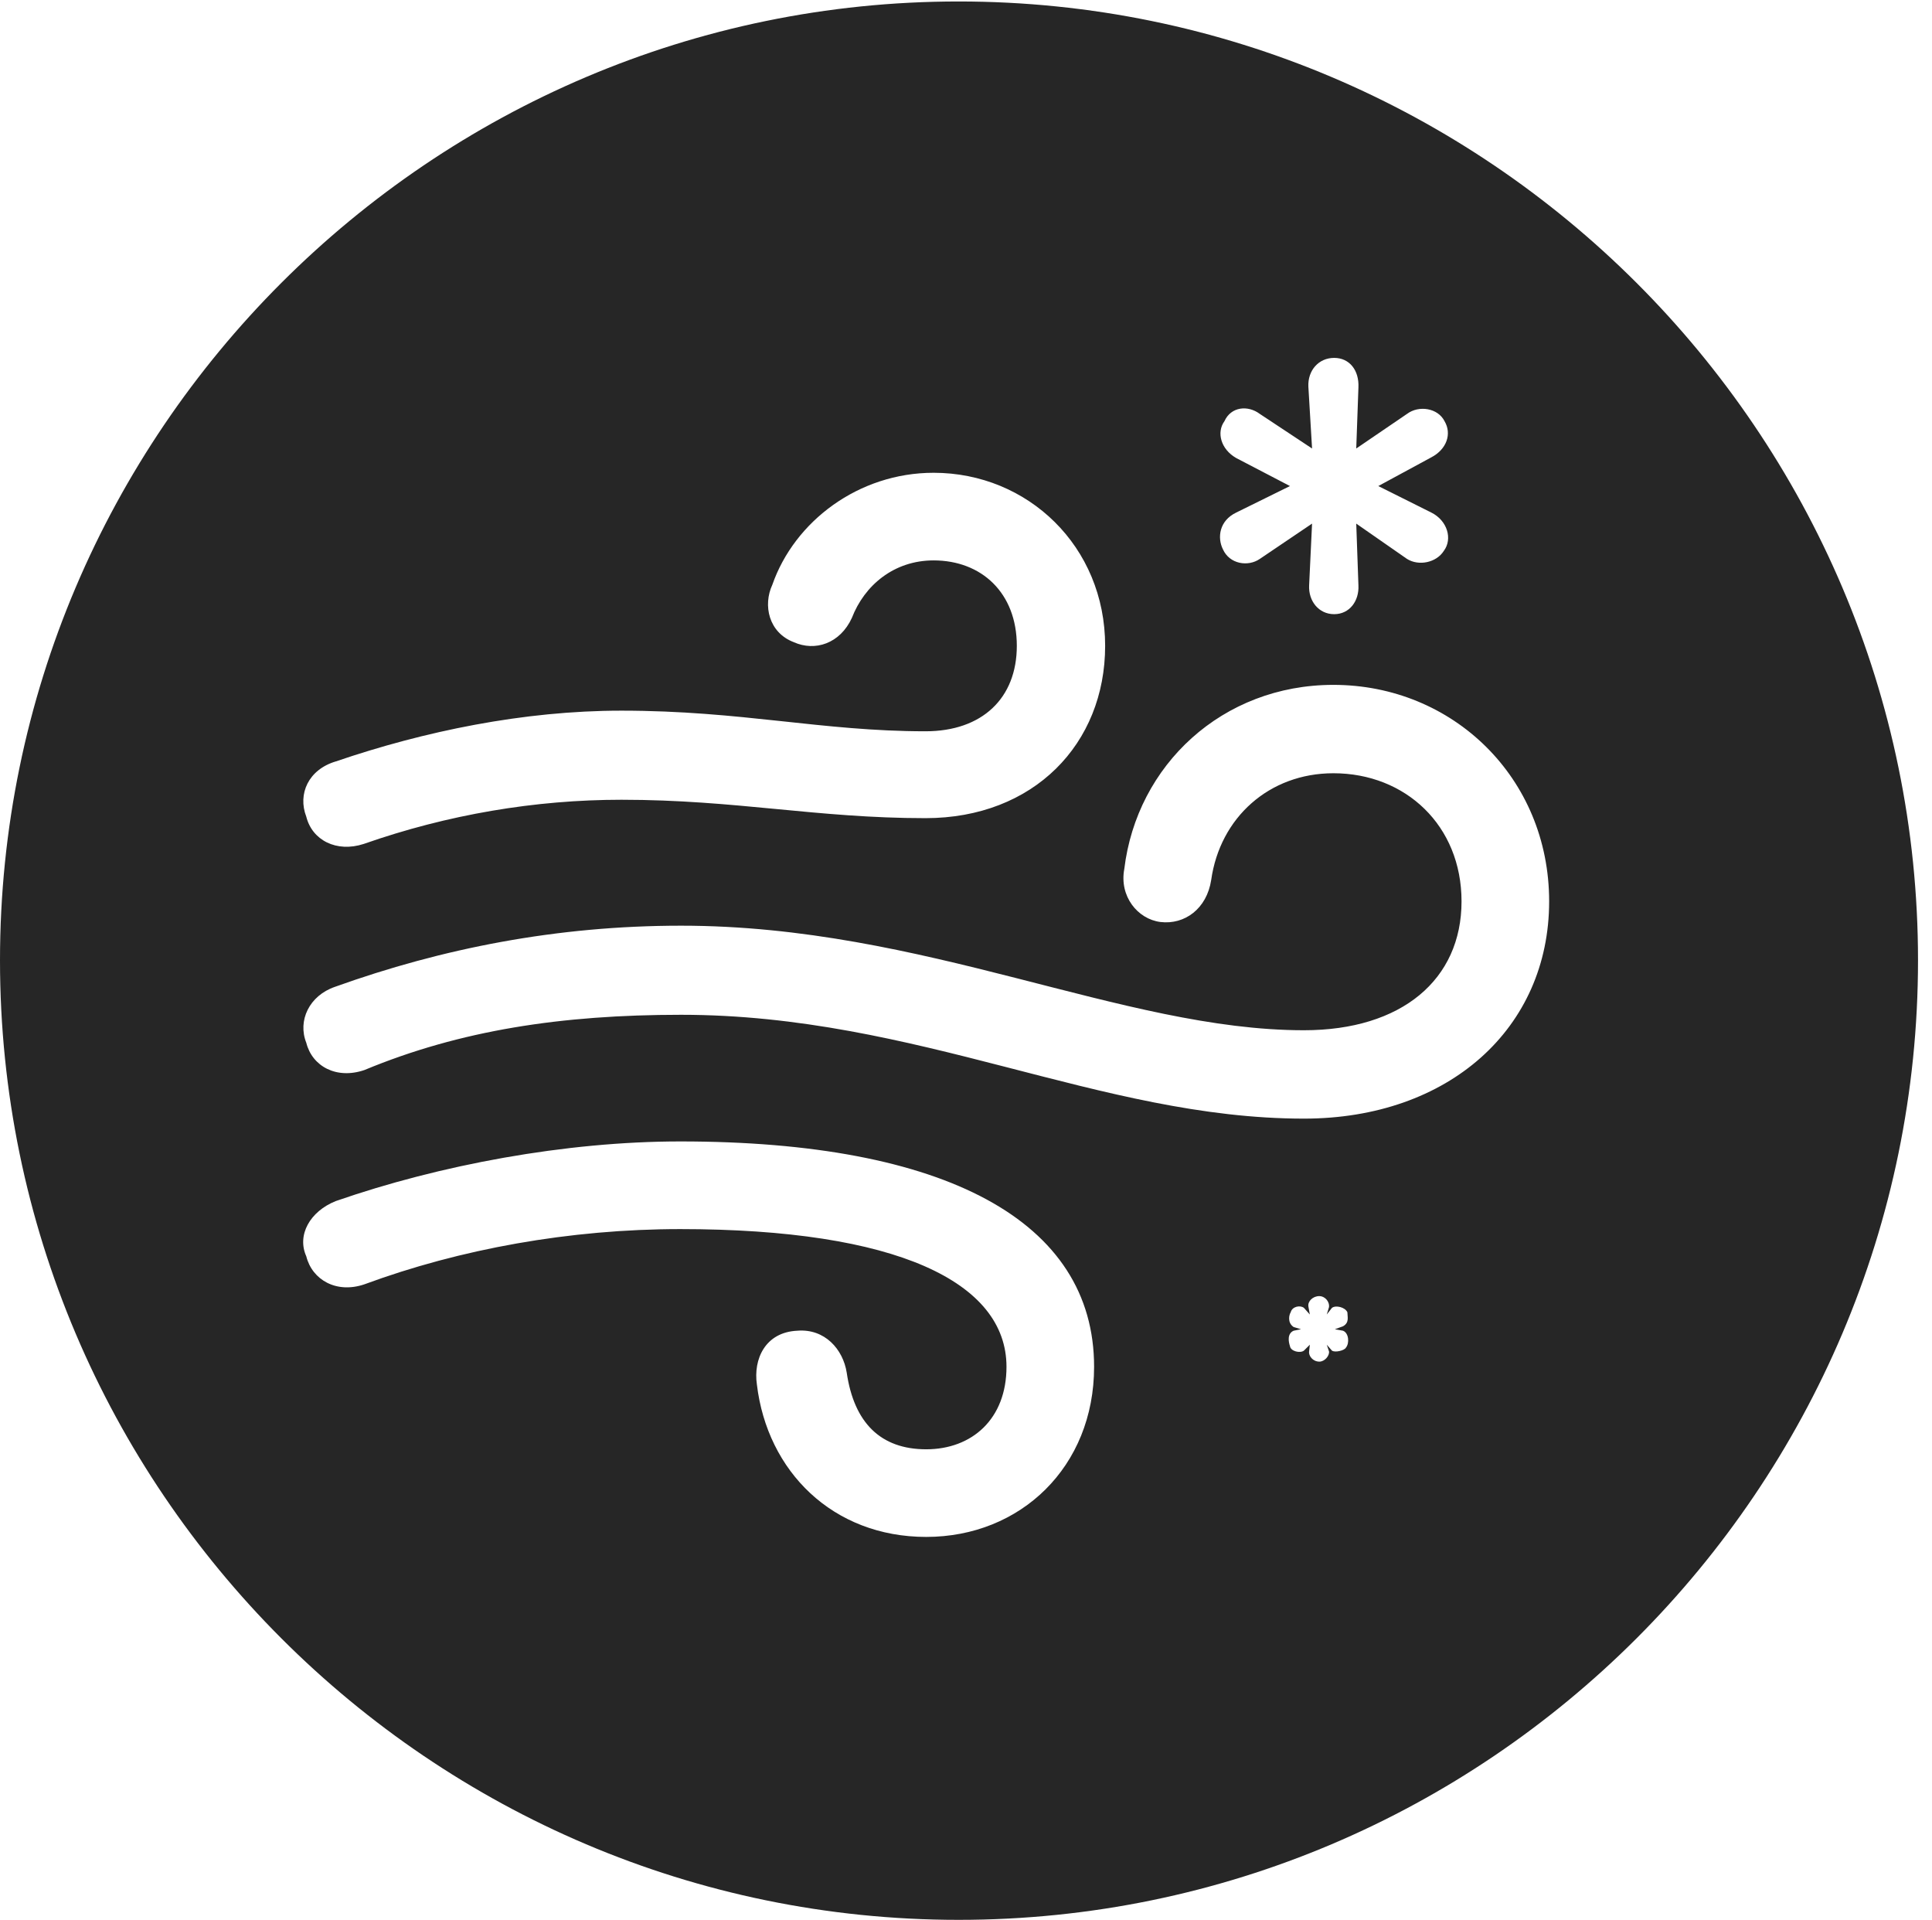<?xml version="1.0" encoding="UTF-8"?>
<!--Generator: Apple Native CoreSVG 326-->
<!DOCTYPE svg
PUBLIC "-//W3C//DTD SVG 1.1//EN"
       "http://www.w3.org/Graphics/SVG/1.1/DTD/svg11.dtd">
<svg version="1.1" xmlns="http://www.w3.org/2000/svg" xmlns:xlink="http://www.w3.org/1999/xlink" viewBox="0 0 51.25 50.918">
 <g>
  <rect height="50.918" opacity="0" width="51.25" x="0" y="0"/>
  <path d="M50.879 25.469C50.879 39.492 39.453 50.918 25.43 50.918C11.426 50.918 0 39.492 0 25.469C0 11.465 11.426 0.039 25.43 0.039C39.453 0.039 50.879 11.465 50.879 25.469ZM8.906 31.855C8.223 32.129 7.871 32.754 8.125 33.32C8.281 33.945 8.926 34.316 9.668 34.062C12.207 33.125 15.117 32.598 18.047 32.598C23.789 32.598 26.699 34.004 26.699 36.25C26.699 37.637 25.781 38.438 24.57 38.438C23.359 38.438 22.656 37.734 22.461 36.406C22.363 35.781 21.875 35.234 21.152 35.293C20.293 35.332 19.98 36.055 20.078 36.719C20.352 39.023 22.09 40.762 24.57 40.762C27.07 40.762 29.023 38.906 29.023 36.25C29.023 32.383 25.078 30.273 18.047 30.273C15 30.273 11.66 30.898 8.906 31.855ZM34.707 34.648L34.746 34.863L34.59 34.688C34.492 34.609 34.277 34.648 34.238 34.805C34.199 34.863 34.141 35.078 34.316 35.195L34.512 35.254L34.316 35.293C34.141 35.371 34.18 35.586 34.219 35.703C34.238 35.84 34.492 35.898 34.59 35.82L34.746 35.664L34.727 35.84C34.707 35.957 34.824 36.113 35 36.113C35.137 36.113 35.273 35.957 35.254 35.84L35.195 35.664L35.332 35.82C35.41 35.879 35.664 35.82 35.703 35.742C35.801 35.625 35.781 35.352 35.625 35.293L35.41 35.254L35.625 35.176C35.801 35.078 35.742 34.922 35.742 34.805C35.684 34.668 35.43 34.609 35.332 34.688L35.195 34.863L35.254 34.668C35.273 34.512 35.137 34.375 35 34.375C34.824 34.375 34.688 34.512 34.707 34.648ZM29.824 23.047C29.688 23.77 30.176 24.375 30.781 24.453C31.426 24.531 32.012 24.102 32.129 23.34C32.363 21.68 33.672 20.508 35.371 20.508C37.285 20.508 38.77 21.895 38.77 23.906C38.77 25.977 37.188 27.324 34.59 27.324C29.766 27.324 24.531 24.551 18.066 24.551C14.766 24.551 11.719 25.156 8.887 26.172C8.203 26.406 7.891 27.07 8.125 27.656C8.281 28.281 8.926 28.633 9.668 28.379C12.207 27.324 14.902 26.914 18.066 26.914C24.336 26.914 29.18 29.668 34.59 29.668C38.438 29.668 41.094 27.266 41.094 23.906C41.094 20.625 38.535 18.164 35.371 18.164C32.422 18.164 30.156 20.293 29.824 23.047ZM20.488 15.508C20.234 16.055 20.391 16.777 21.055 17.031C21.621 17.285 22.285 17.07 22.598 16.387C22.93 15.527 23.711 14.863 24.766 14.863C26.035 14.863 26.973 15.723 26.973 17.129C26.973 18.516 26.055 19.395 24.551 19.395C21.797 19.395 19.668 18.848 16.484 18.848C13.887 18.848 11.25 19.395 8.906 20.195C8.184 20.41 7.891 21.055 8.125 21.66C8.281 22.285 8.926 22.617 9.648 22.383C11.875 21.602 14.199 21.211 16.484 21.211C19.512 21.211 21.66 21.699 24.551 21.699C27.422 21.699 29.316 19.727 29.316 17.129C29.316 14.492 27.266 12.539 24.766 12.539C22.773 12.539 21.074 13.828 20.488 15.508ZM34.707 10.254L34.805 11.895L33.418 10.977C33.105 10.742 32.656 10.781 32.48 11.172C32.266 11.465 32.383 11.914 32.793 12.148L34.219 12.891L32.793 13.594C32.344 13.809 32.285 14.258 32.441 14.57C32.617 14.961 33.105 15.039 33.418 14.824L34.805 13.887L34.727 15.527C34.707 15.938 34.98 16.289 35.391 16.289C35.801 16.289 36.055 15.938 36.035 15.527L35.977 13.887L37.324 14.824C37.637 15.02 38.105 14.922 38.301 14.609C38.535 14.297 38.398 13.809 37.969 13.594L36.562 12.891L37.969 12.129C38.379 11.914 38.516 11.504 38.32 11.172C38.145 10.82 37.637 10.742 37.324 10.977L35.977 11.895L36.035 10.273C36.055 9.824 35.801 9.492 35.391 9.492C34.98 9.492 34.688 9.824 34.707 10.254Z" fill="black" fill-opacity="0.85"/>
 </g>
</svg>
